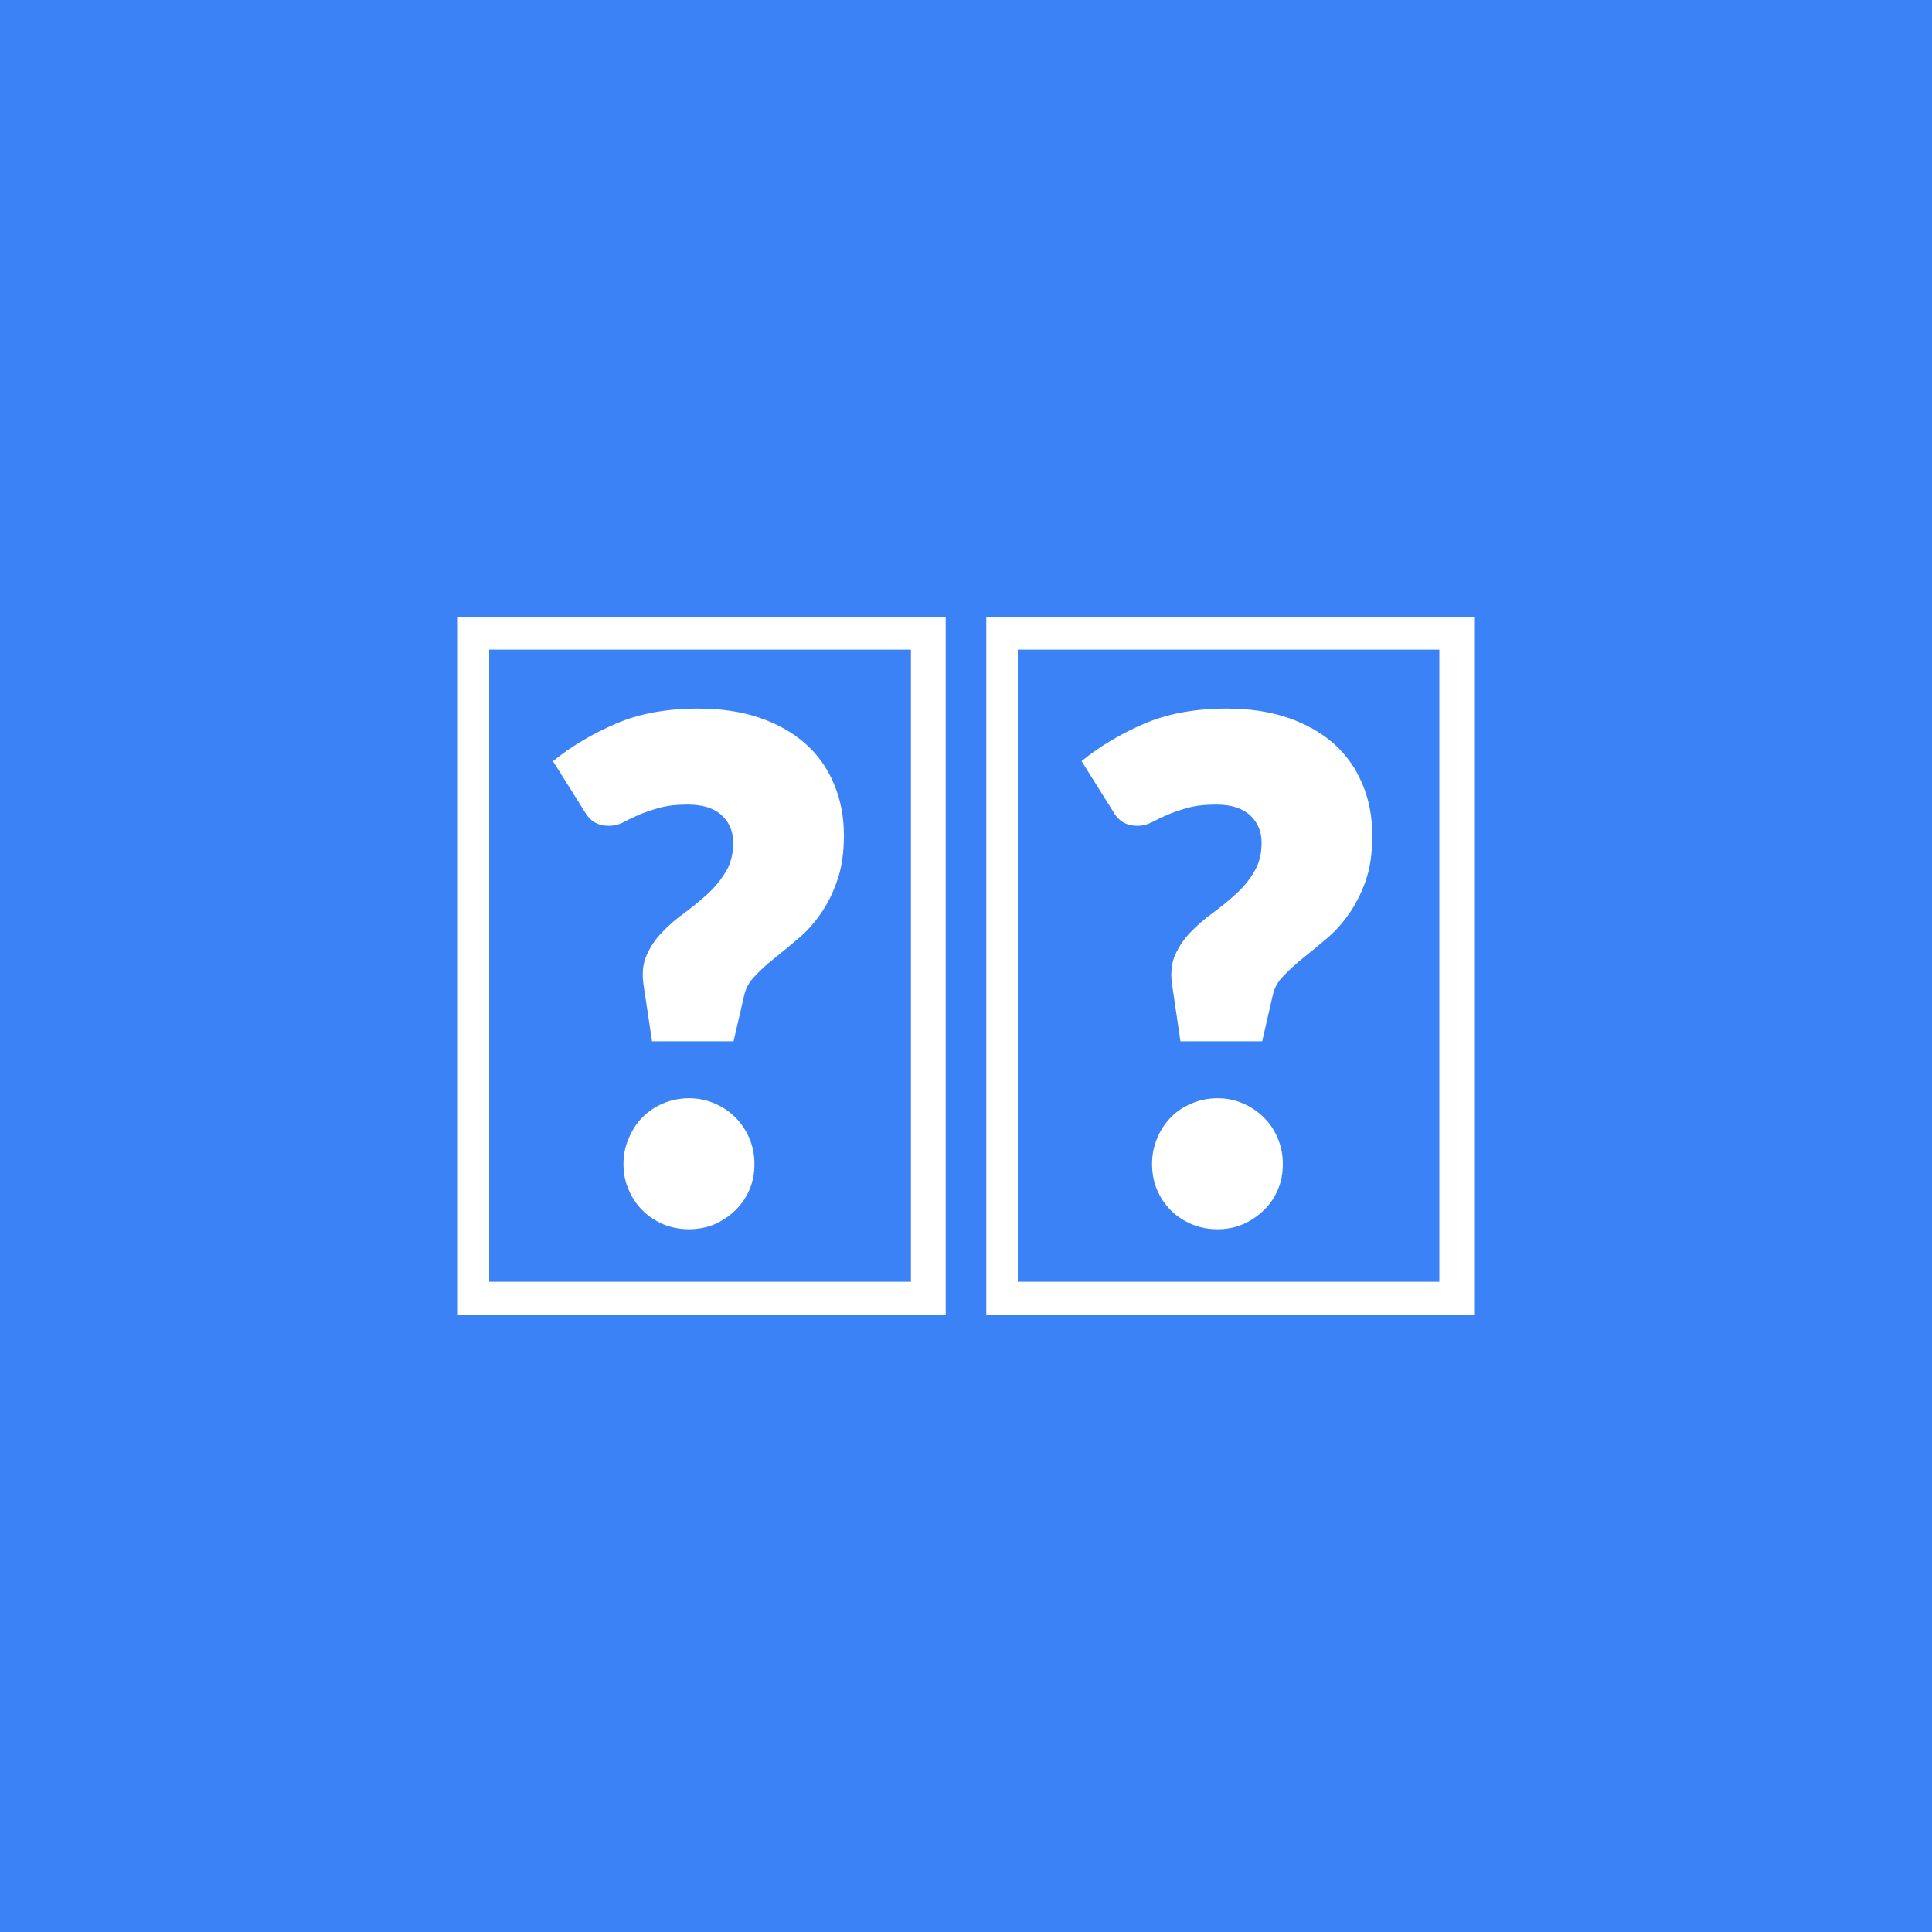 <svg xmlns="http://www.w3.org/2000/svg" width="100" height="100" viewBox="0 0 100 100"><rect width="100%" height="100%" fill="#3b82f6"/><path fill="#ffffff" d="m30.27 42.025-1.65-2.63q1.43-1.15 3.24-1.93 1.81-.79 4.29-.79 1.75 0 3.15.47 1.4.48 2.38 1.34.97.86 1.48 2.08.52 1.21.52 2.68 0 1.38-.36 2.37-.34.98-.87 1.72-.52.74-1.15 1.26-.62.53-1.2.99t-1.01.92q-.44.44-.57 1l-.55 2.39h-4.22l-.43-2.85q-.15-.92.14-1.58.29-.67.8-1.2.51-.54 1.15-1 .64-.47 1.2-.98t.95-1.15.39-1.51q0-.88-.6-1.43t-1.75-.55q-.9 0-1.51.18-.61.17-1.07.37-.45.2-.78.38-.34.17-.72.17-.85 0-1.25-.72m2 18.22q0-.7.27-1.32.26-.63.71-1.09t1.07-.72q.63-.27 1.35-.27.7 0 1.32.27.61.26 1.07.72t.73 1.09q.26.62.26 1.32 0 .73-.26 1.34-.27.61-.73 1.06t-1.07.72q-.62.26-1.32.26-.72 0-1.35-.26-.62-.27-1.07-.72t-.71-1.06q-.27-.61-.27-1.34m-8.57 7.83v-36.15h25.25v36.15zm1.62-34.45v32.72h21.83v-32.72zm32.31 8.4-1.65-2.63q1.42-1.15 3.23-1.93 1.82-.79 4.29-.79 1.75 0 3.15.47 1.4.48 2.38 1.34.97.86 1.48 2.08.52 1.21.52 2.68 0 1.38-.35 2.37-.35.98-.88 1.72-.52.74-1.15 1.26-.62.53-1.2.99-.57.46-1.01.92-.44.44-.56 1l-.55 2.39H61.1l-.42-2.85q-.15-.92.13-1.58.29-.67.8-1.2.52-.54 1.15-1 .64-.47 1.2-.98.57-.51.95-1.15.39-.64.39-1.51 0-.88-.6-1.43t-1.75-.55q-.9 0-1.51.18-.61.17-1.06.37t-.79.38q-.34.17-.71.17-.85 0-1.25-.72m2 18.22q0-.7.26-1.32.26-.63.71-1.09t1.08-.72q.62-.27 1.35-.27.7 0 1.31.27.61.26 1.07.72.47.46.73 1.09.26.62.26 1.32 0 .73-.26 1.34t-.73 1.06q-.46.45-1.07.72-.61.26-1.31.26-.73 0-1.35-.26-.63-.27-1.08-.72t-.71-1.06-.26-1.34m-8.58 7.83v-36.15H76.3v36.15zm1.63-34.45v32.72H74.5v-32.72z"/></svg>